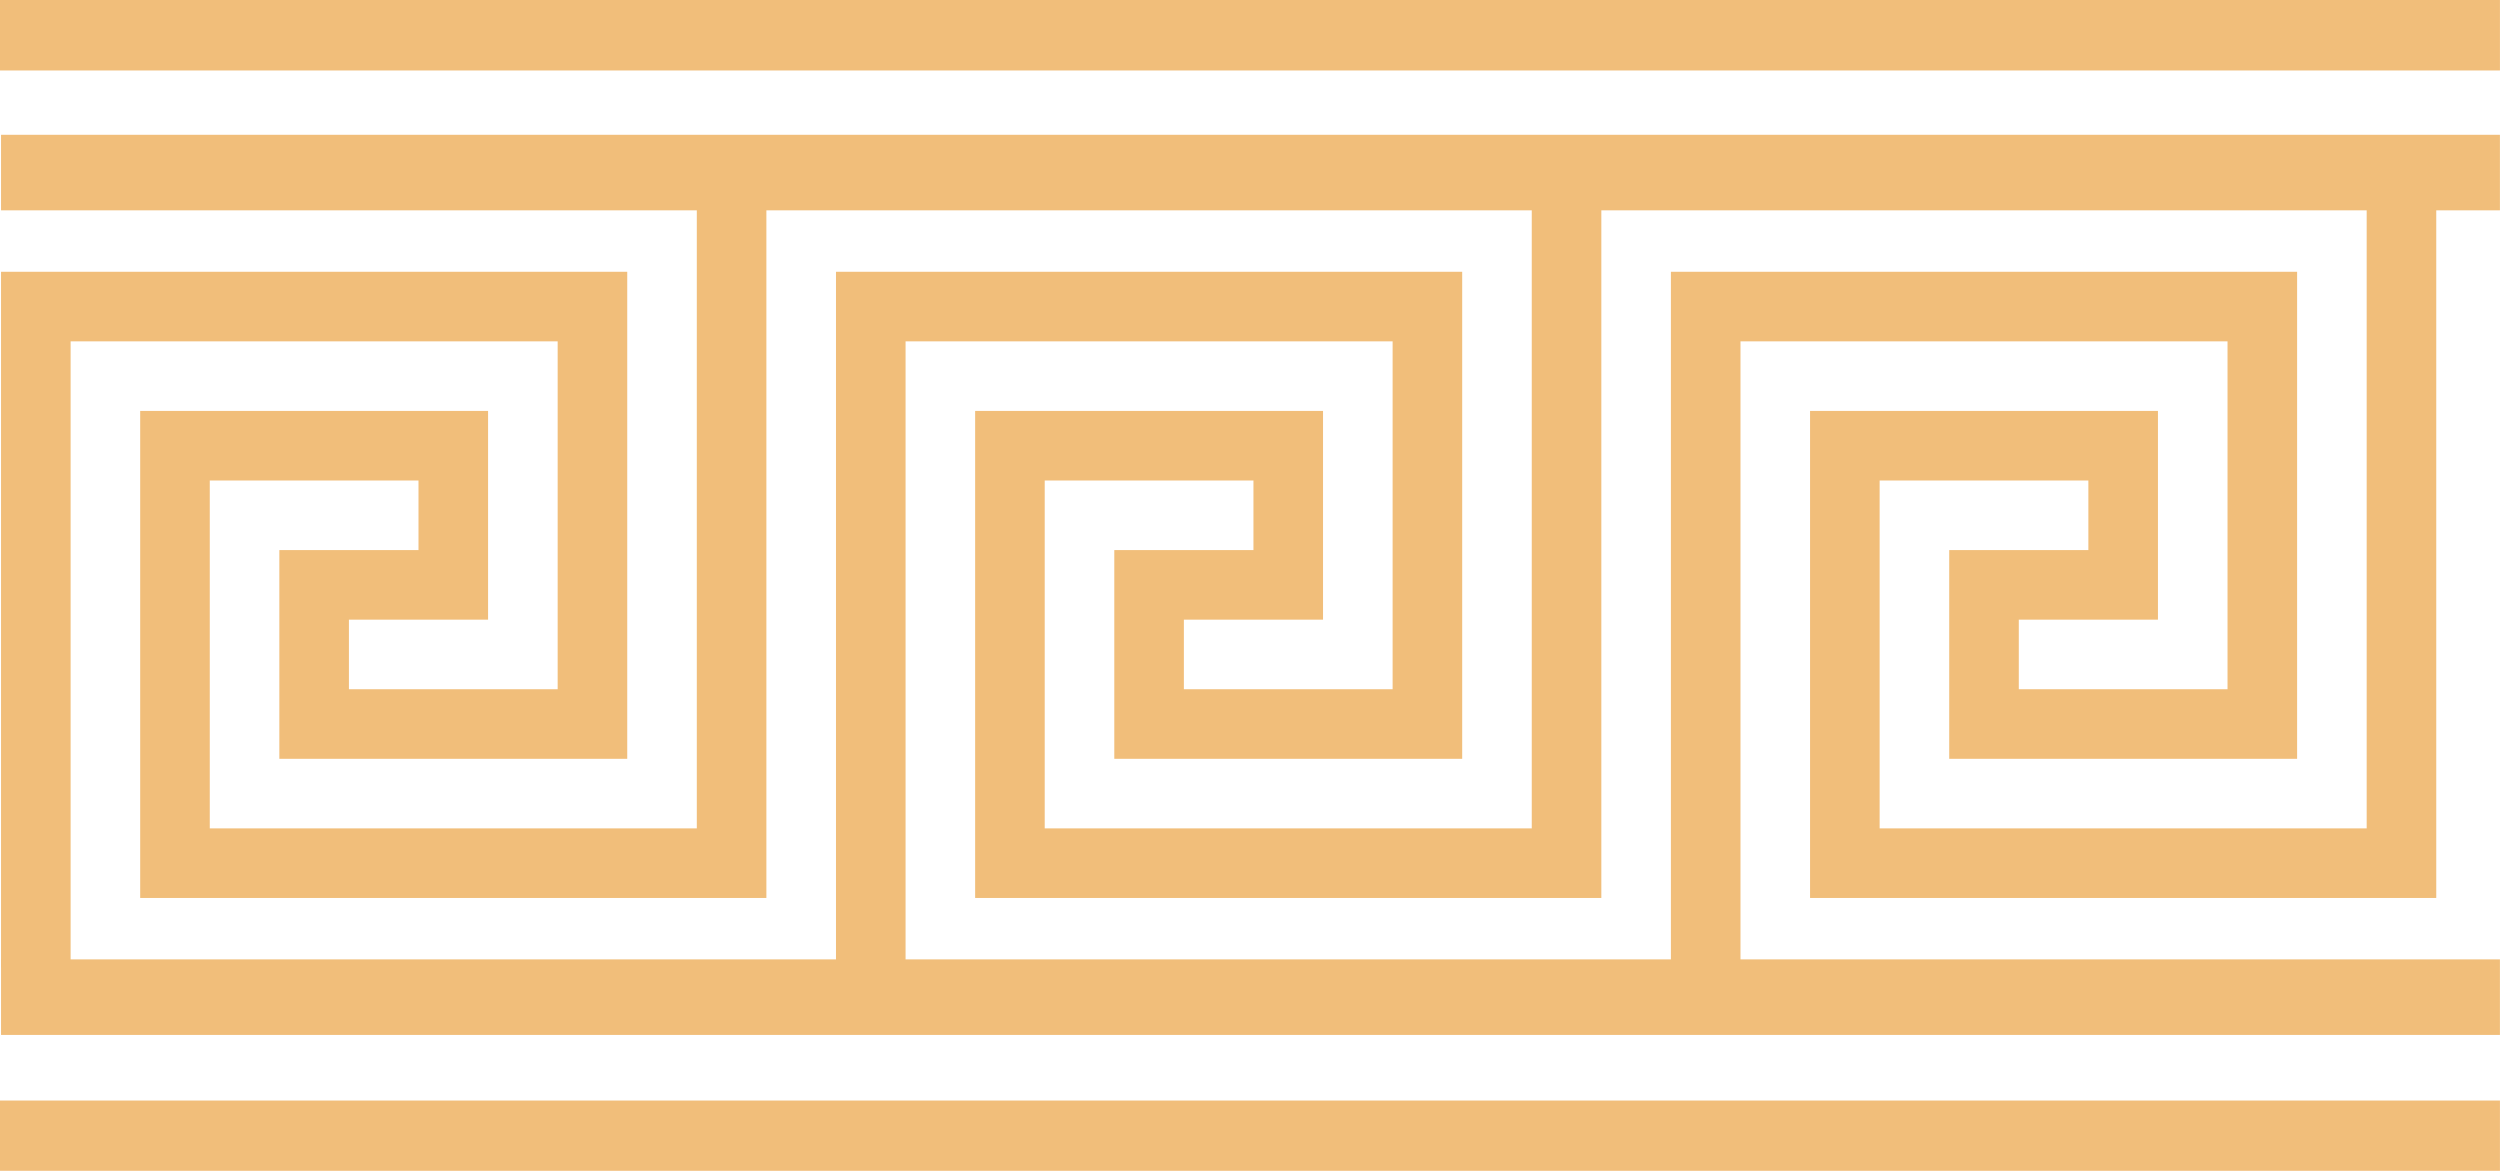 <?xml version="1.0" encoding="UTF-8" standalone="no"?>
<!-- Created with Inkscape (http://www.inkscape.org/) -->
<svg
    xmlns:inkscape="http://www.inkscape.org/namespaces/inkscape"
    xmlns:rdf="http://www.w3.org/1999/02/22-rdf-syntax-ns#"
    xmlns="http://www.w3.org/2000/svg"
    xmlns:cc="http://creativecommons.org/ns#"
    xmlns:dc="http://purl.org/dc/elements/1.1/"
    xmlns:sodipodi="http://sodipodi.sourceforge.net/DTD/sodipodi-0.dtd"
    xmlns:svg="http://www.w3.org/2000/svg"
    xmlns:ns1="http://sozi.baierouge.fr"
    xmlns:xlink="http://www.w3.org/1999/xlink"
    id="svg2"
    sodipodi:docname="greekkeywithlines.svg"
    viewBox="0 0 672.94 315.16"
    version="1.1"
    inkscape:version="0.48.2 r9819"
  >
  <title
      id="title3708"
    >Greek Key Meander With Lines</title
  >
  <sodipodi:namedview
      id="base"
      fit-margin-left="0"
      inkscape:showpageshadow="false"
      inkscape:zoom="0.717392"
      borderopacity="1.0"
      inkscape:snap-intersection-paths="false"
      inkscape:cx="678.41516"
      inkscape:cy="41.163437"
      inkscape:snap-grids="true"
      inkscape:object-paths="false"
      inkscape:window-maximized="1"
      showgrid="false"
      fit-margin-right="0"
      inkscape:guide-bbox="true"
      showguides="true"
      bordercolor="#666666"
      inkscape:window-x="-8"
      inkscape:window-y="-8"
      fit-margin-bottom="0"
      inkscape:window-width="1680"
      inkscape:pageopacity="0.0"
      inkscape:pageshadow="2"
      pagecolor="#ffffff"
      inkscape:document-units="px"
      inkscape:current-layer="layer2"
      inkscape:window-height="988"
      showborder="false"
      fit-margin-top="0"
    >
    <inkscape:grid
        id="grid3034"
        enabled="true"
        visible="true"
        snapvisiblegridlinesonly="true"
        units="mm"
        type="xygrid"
        empspacing="5"
    />
  </sodipodi:namedview
  >
  <g
      id="layer2"
      inkscape:label="Layer"
      inkscape:groupmode="layer"
      transform="translate(-17.438 -727.38)"
    >
    <g
        id="g3717"
      >
      <path
          id="path3049"
          style="stroke:#F1BE7A;stroke-width:18.729;fill:none"
          inkscape:connector-curvature="0"
          d="m27.081 987.82v-177.92h149.83v112.37h-74.916v-37.458h37.458v-37.458h-74.916v112.37h149.83v-177.92"
      />
      <path
          id="path3051"
          d="m251.83 987.82v-177.92h149.83v112.37h-74.916v-37.458h37.458v-37.458h-74.916v112.37h149.83v-177.92"
          style="stroke:#F1BE7A;stroke-width:18.729;fill:none"
          inkscape:connector-curvature="0"
      />
      <path
          id="path3057"
          d="m476.57 987.82v-177.92h149.83v112.37h-74.916v-37.458h37.458v-37.458h-74.916v112.37h149.83v-177.92"
          style="stroke:#F1BE7A;stroke-width:18.729;fill:none"
          inkscape:connector-curvature="0"
      />
      <path
          id="path3061"
          d="m17.717 773.83h672.64"
          sodipodi:nodetypes="cc"
          style="stroke:#F1BE7A;stroke-width:20.335;fill:none"
          inkscape:connector-curvature="0"
      />
      <path
          id="path3021"
          sodipodi:nodetypes="cc"
          style="stroke:#F1BE7A;stroke-width:20.335;fill:none"
          inkscape:connector-curvature="0"
          d="m17.717 995.79h672.64"
      />
      <path
          id="path3061-8"
          d="m17.424 1033.1h672.94"
          sodipodi:nodetypes="cc"
          style="stroke:#F1BE7A;stroke-width:18.976;fill:none"
          inkscape:connector-curvature="0"
      />
      <path
          id="path3061-8-2"
          d="m17.424 736.86h672.94"
          sodipodi:nodetypes="cc"
          style="stroke:#F1BE7A;stroke-width:18.976;fill:none"
          inkscape:connector-curvature="0"
      />
    </g
    >
  </g
  >
</svg
>
